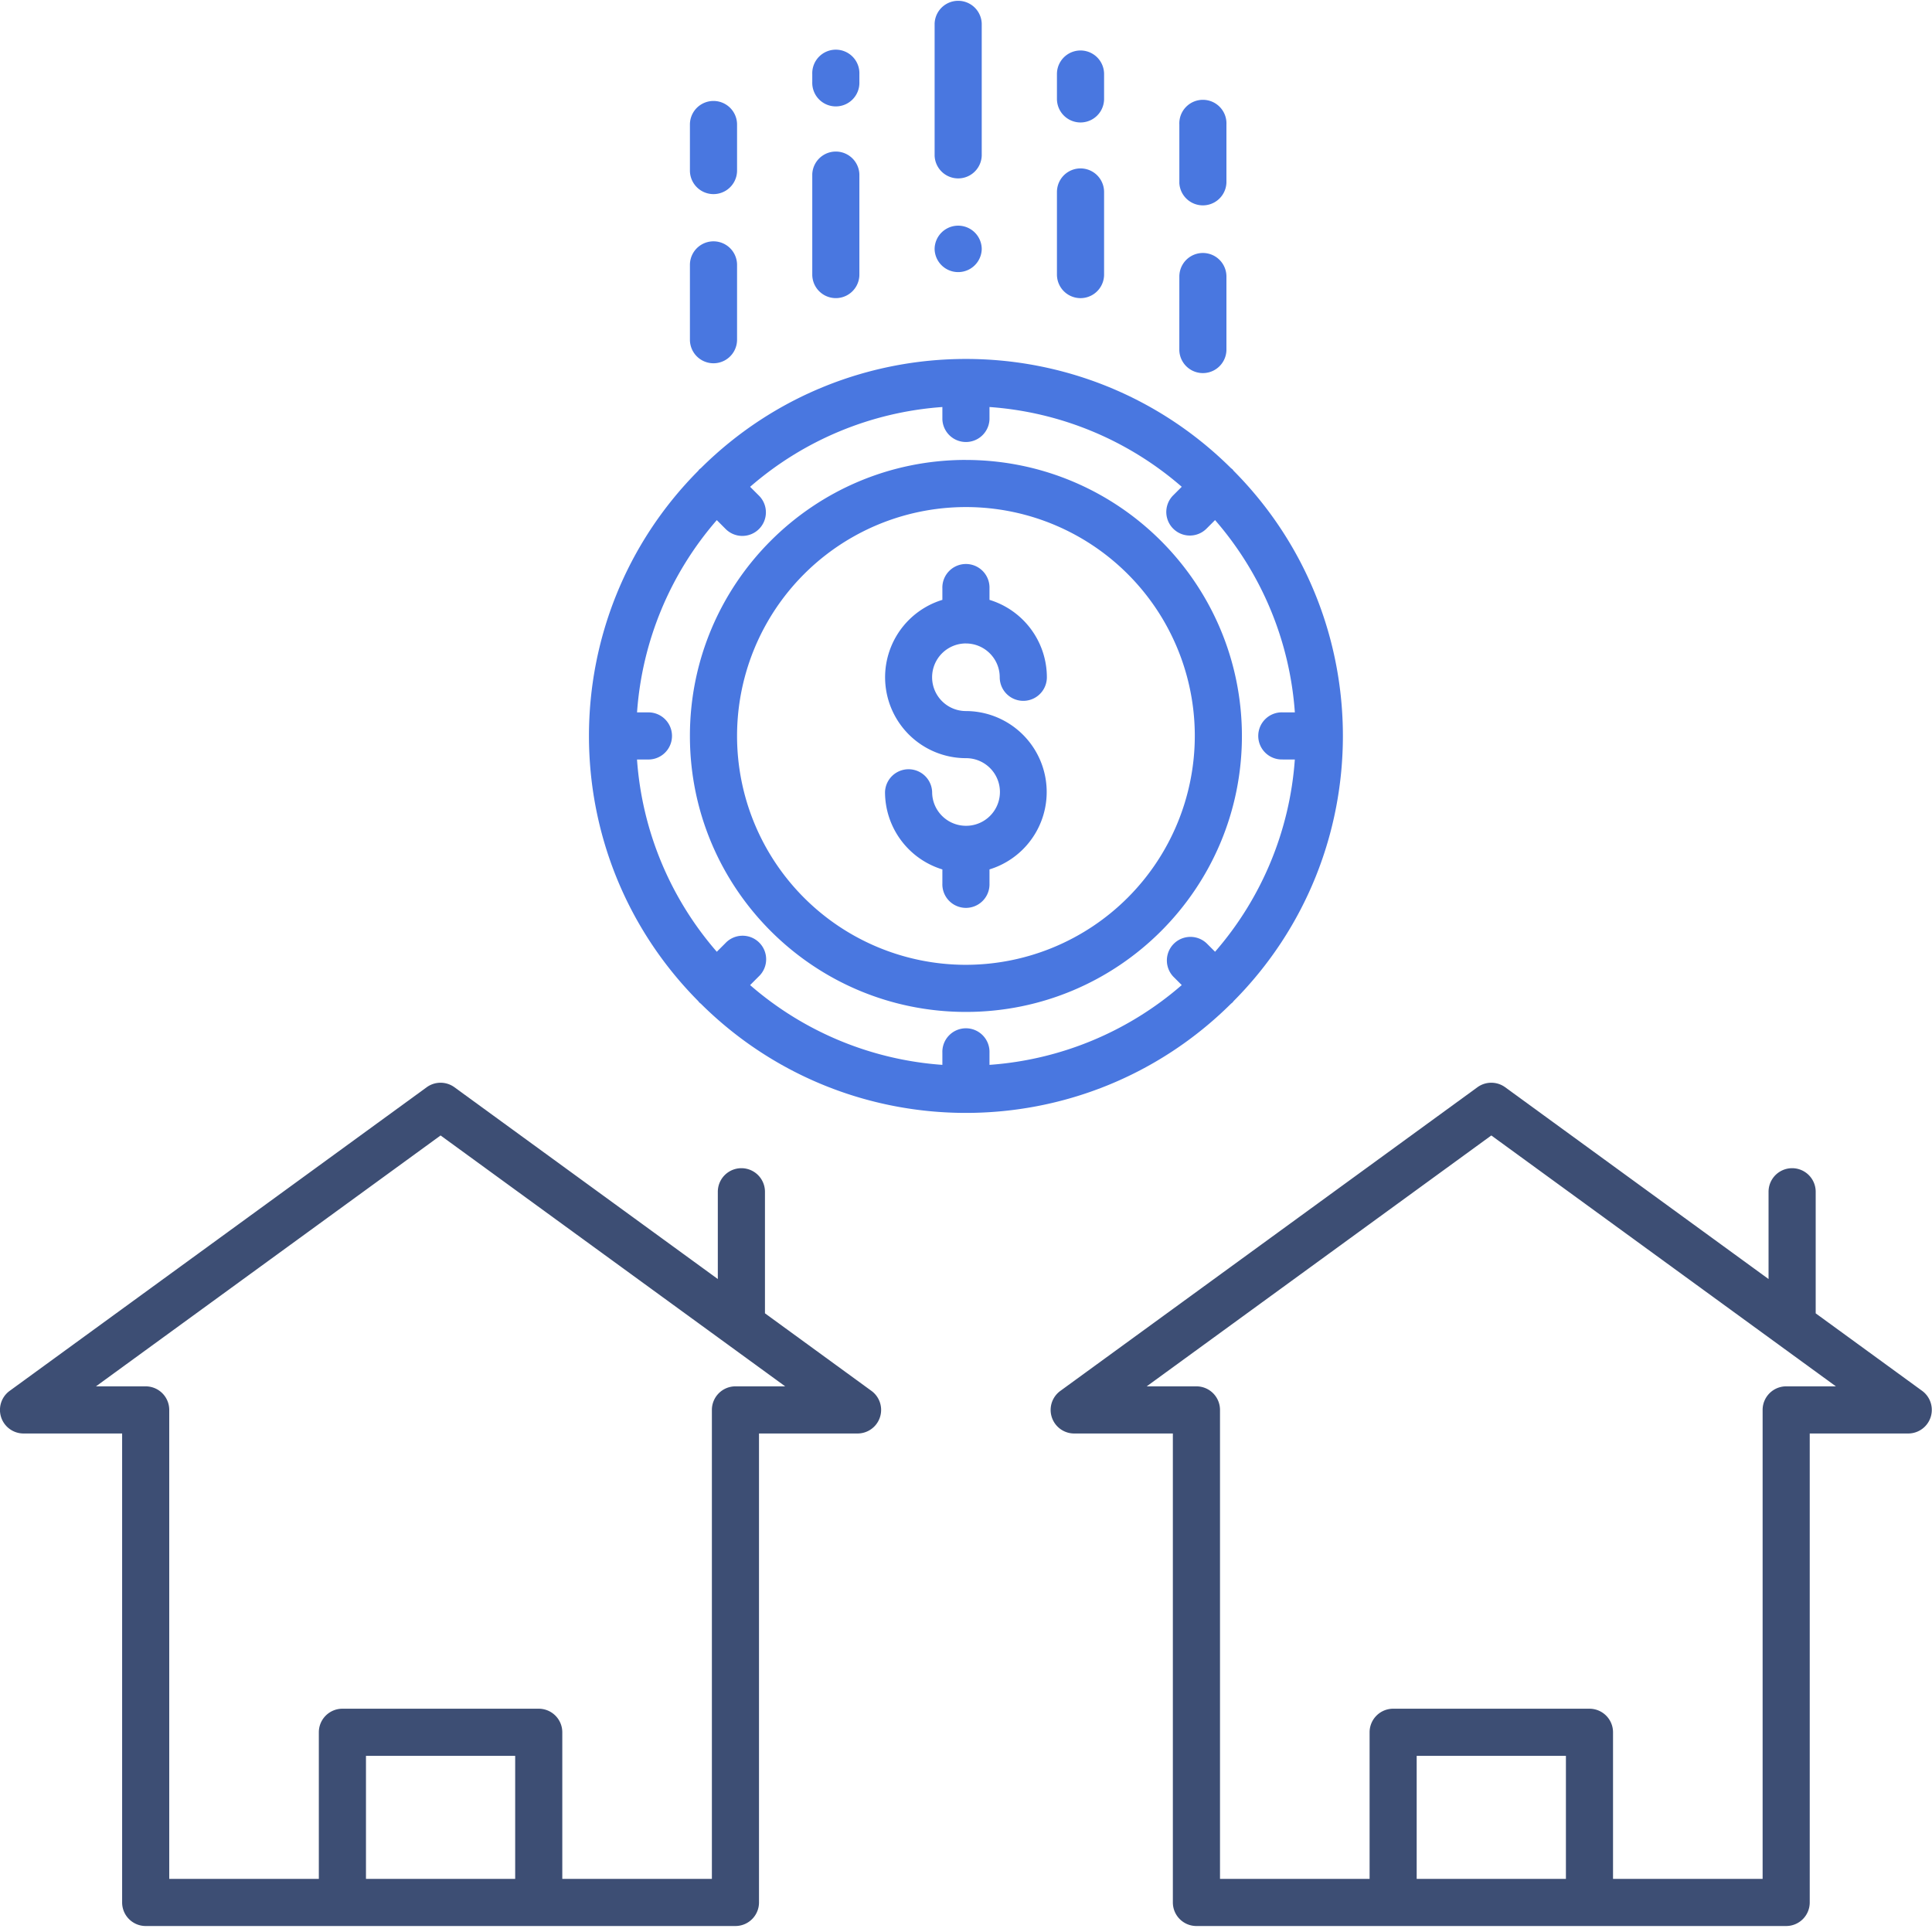 <svg xmlns="http://www.w3.org/2000/svg" width="70" height="70" viewBox="0 0 70 70"><g><g><g><path fill="#3d4e74" d="M26.646 50.23a.854.854 0 0 0-.853.854v16.991h-5.42v-5.311a.854.854 0 0 0-.853-.854h-7.114a.854.854 0 0 0-.854.854v5.311h-5.42V51.084a.854.854 0 0 0-.853-.854H3.477l12.486-9.09 12.486 9.09zm-7.98 17.845H13.26v-4.457h5.406zm12.908-17.681l-3.858-2.81V43.18a.854.854 0 0 0-1.708 0v3.162l-9.543-6.949a.854.854 0 0 0-1.005 0l-15.109 11a.854.854 0 0 0 .503 1.545h3.571v16.991c0 .472.382.854.854.854h21.367a.854.854 0 0 0 .854-.854V51.938h3.571a.854.854 0 0 0 .503-1.544z"/></g><g><path fill="#3d4e74" d="M64.717 50.23a.854.854 0 0 0-.854.854v16.991h-5.42v-5.311a.854.854 0 0 0-.853-.854h-7.114a.854.854 0 0 0-.853.854v5.311h-5.42V51.084a.854.854 0 0 0-.854-.854h-1.802l12.486-9.09 12.485 9.09zm-7.981 17.845h-5.407v-4.457h5.407zm9.05-20.49V43.18a.854.854 0 1 0-1.708 0v3.162l-9.543-6.949a.854.854 0 0 0-1.005 0l-15.109 11a.853.853 0 0 0 .502 1.545h3.572v16.991c0 .472.382.854.854.854h21.368a.853.853 0 0 0 .853-.854V51.938h3.572a.855.855 0 0 0 .502-1.544z"/></g><g><g><path fill="#4977e0" d="M42.73 10.019a.853.853 0 1 1 1.706 0v2.674a.854.854 0 0 1-1.707 0zm0-3.403V4.512a.854.854 0 1 1 1.706 0v2.104a.854.854 0 0 1-1.707 0zM26.705 9.598v2.71a.854.854 0 1 1-1.708 0v-2.71a.853.853 0 1 1 1.708 0zm0-3.419a.854.854 0 0 1-1.708 0V4.512a.854.854 0 1 1 1.708 0zm4.432.137v3.632a.853.853 0 1 1-1.707 0V6.316a.854.854 0 0 1 1.707 0zm0-3.344a.854.854 0 1 1-1.707 0v-.289a.854.854 0 1 1 1.707 0zm8.866 3.984v2.992a.854.854 0 1 1-1.708 0V6.956a.854.854 0 0 1 1.708 0zm0-3.373a.854.854 0 0 1-1.708 0v-.9a.854.854 0 1 1 1.708 0zM35.57 9.001v.033a.854.854 0 0 1-1.707 0v-.033a.854.854 0 0 1 1.707 0zm0-3.362a.854.854 0 0 1-1.707 0V.854a.854.854 0 0 1 1.707 0zm9.13 30.628c-.015.018-.027.038-.044.055-.018.017-.038.03-.056.046-5.316 5.273-13.89 5.273-19.205 0-.018-.016-.039-.029-.056-.046-.016-.017-.03-.037-.045-.055-5.273-5.316-5.273-13.89 0-19.205.016-.018.028-.039.045-.056.018-.017.038-.03.056-.045 5.315-5.274 13.89-5.274 19.205 0 .018.015.039.028.056.045.016.018.029.038.045.056 5.273 5.315 5.273 13.89 0 19.205zm1.772-8.75a.854.854 0 1 1 0-1.707h.443a11.892 11.892 0 0 0-2.891-6.966l-.31.31a.853.853 0 1 1-1.207-1.207l.31-.31a11.897 11.897 0 0 0-6.966-2.89v.443a.854.854 0 0 1-1.707 0v-.443a11.896 11.896 0 0 0-6.966 2.891l.31.31a.854.854 0 1 1-1.208 1.207l-.309-.31a11.895 11.895 0 0 0-2.89 6.966h.442a.854.854 0 0 1 0 1.707h-.443a11.892 11.892 0 0 0 2.891 6.966l.31-.31a.854.854 0 1 1 1.206 1.208l-.309.31a11.894 11.894 0 0 0 6.966 2.89v-.442a.854.854 0 1 1 1.707 0v.442a11.902 11.902 0 0 0 6.966-2.891l-.31-.31a.854.854 0 0 1 1.208-1.206l.309.309a11.892 11.892 0 0 0 2.89-6.966h-.442zm-11.475-4.204a1.225 1.225 0 0 0 0 2.45 2.933 2.933 0 0 1 .854 5.737v.511a.854.854 0 1 1-1.707 0v-.51a2.936 2.936 0 0 1-2.078-2.805.854.854 0 0 1 1.707 0c0 .67.54 1.215 1.21 1.224H35.012a1.225 1.225 0 1 0-.015-2.45 2.932 2.932 0 0 1-.853-5.736v-.416a.854.854 0 1 1 1.707 0v.416a2.936 2.936 0 0 1 2.079 2.805.854.854 0 0 1-1.708 0c0-.676-.548-1.224-1.225-1.225zm0-6.648c5.52.006 9.994 4.48 10 9.999 0 5.523-4.476 10-10 10-5.522 0-10-4.477-10-10s4.478-10 10-10zm0 18.292a8.302 8.302 0 0 0 8.293-8.293 8.292 8.292 0 0 0-8.293-8.292 8.292 8.292 0 0 0-8.292 8.293 8.292 8.292 0 0 0 8.292 8.292z"/></g></g></g></g></svg>